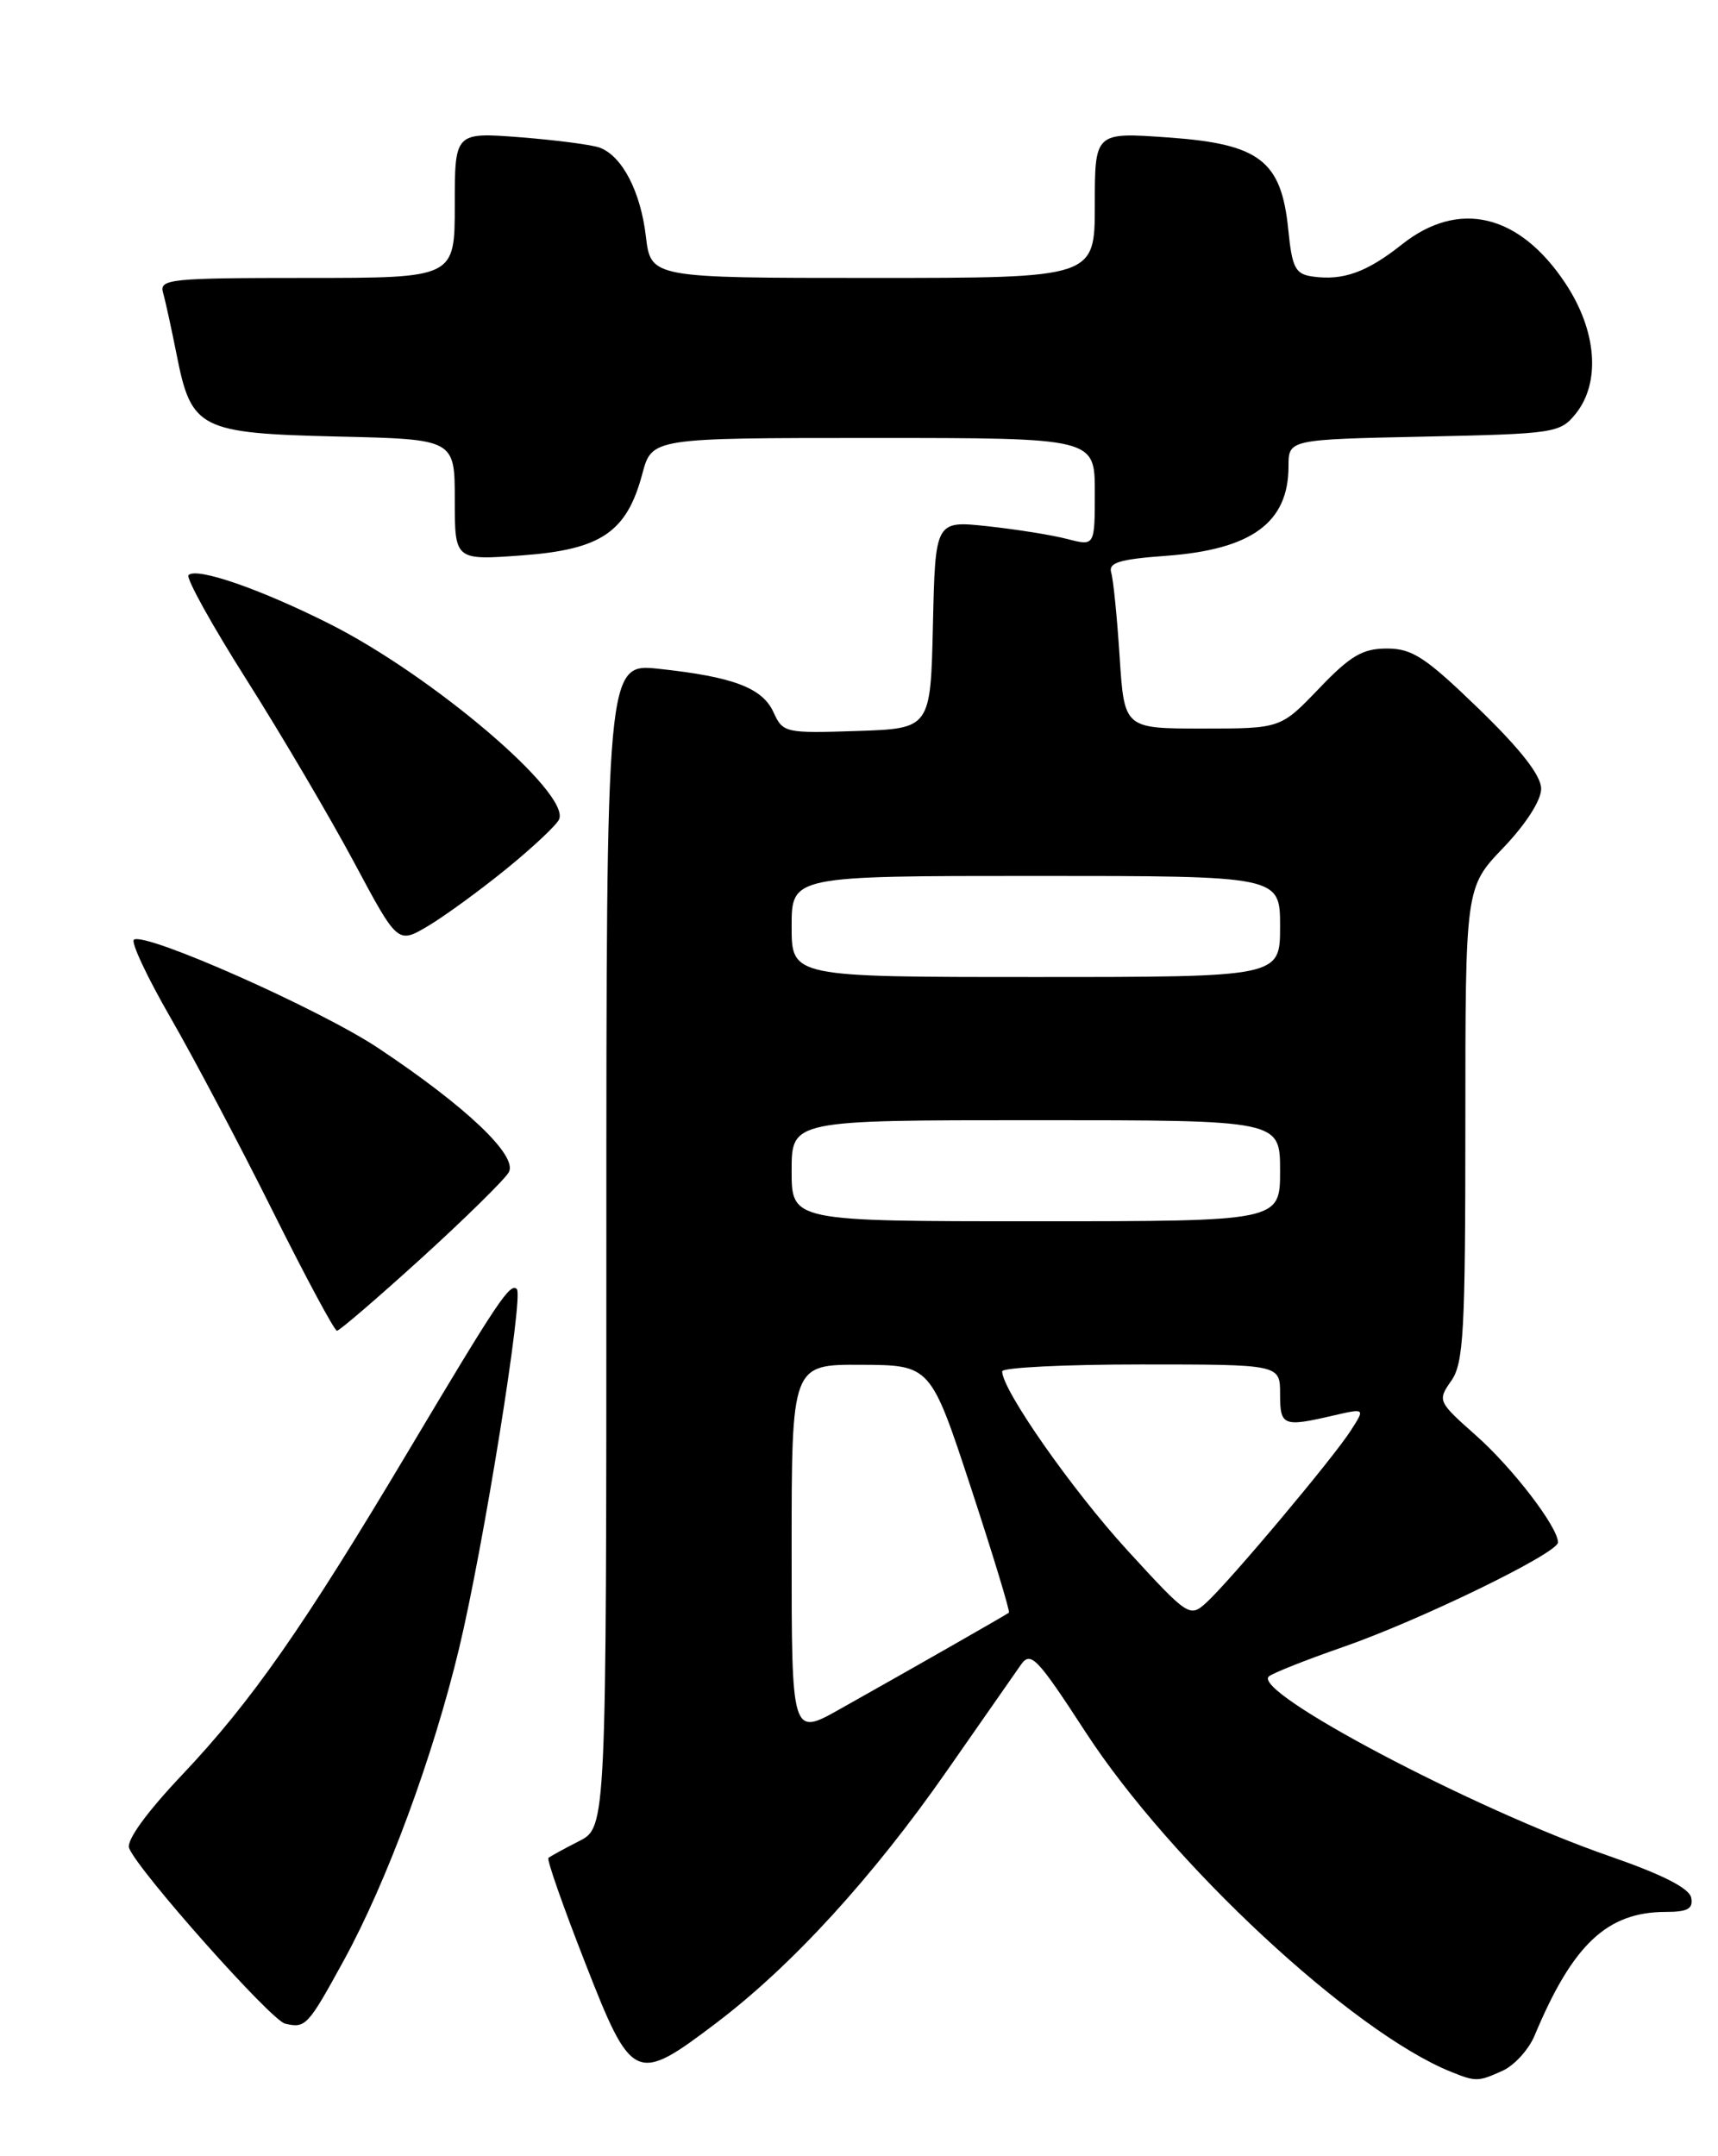<?xml version="1.0" encoding="UTF-8" standalone="no"?>
<!DOCTYPE svg PUBLIC "-//W3C//DTD SVG 1.1//EN" "http://www.w3.org/Graphics/SVG/1.1/DTD/svg11.dtd" >
<svg xmlns="http://www.w3.org/2000/svg" xmlns:xlink="http://www.w3.org/1999/xlink" version="1.1" viewBox="0 0 204 256">
 <g >
 <path fill="currentColor"
d=" M 178.44 245.85 C 179.83 245.21 181.54 243.33 182.23 241.66 C 186.75 230.85 190.84 227.00 197.81 227.00 C 200.40 227.00 201.07 226.62 200.82 225.32 C 200.60 224.19 197.43 222.57 191.17 220.40 C 175.03 214.82 148.58 200.86 150.67 199.04 C 151.13 198.64 155.10 197.07 159.50 195.54 C 168.62 192.37 185.00 184.40 185.00 183.13 C 185.00 181.31 179.63 174.30 175.25 170.42 C 170.73 166.41 170.68 166.30 172.32 163.95 C 173.80 161.85 174.00 158.12 174.00 133.46 C 174.00 105.36 174.00 105.36 178.50 100.66 C 181.18 97.86 183.00 95.03 183.00 93.65 C 183.00 92.09 180.60 89.01 175.61 84.17 C 169.28 78.04 167.70 77.00 164.69 77.00 C 161.80 77.00 160.36 77.84 156.62 81.75 C 152.07 86.50 152.07 86.50 142.79 86.50 C 133.50 86.50 133.50 86.50 132.95 78.00 C 132.65 73.33 132.20 68.83 131.95 68.00 C 131.59 66.80 132.89 66.40 138.50 65.99 C 148.63 65.24 153.00 62.05 153.00 55.37 C 153.00 52.18 153.00 52.18 169.09 51.84 C 184.60 51.51 185.25 51.41 187.09 49.14 C 190.09 45.43 189.62 39.27 185.88 33.64 C 180.41 25.38 173.21 23.67 166.47 29.02 C 162.32 32.32 159.47 33.35 155.85 32.83 C 153.81 32.54 153.43 31.82 152.97 27.24 C 152.15 19.06 149.56 17.08 138.69 16.32 C 130.00 15.70 130.00 15.70 130.00 24.35 C 130.00 33.00 130.00 33.00 103.64 33.00 C 77.28 33.00 77.28 33.00 76.69 28.04 C 76.06 22.73 73.89 18.56 71.24 17.54 C 70.33 17.19 66.08 16.64 61.80 16.30 C 54.00 15.70 54.00 15.70 54.00 24.35 C 54.00 33.00 54.00 33.00 36.43 33.00 C 20.18 33.00 18.90 33.13 19.36 34.75 C 19.64 35.71 20.36 39.04 20.98 42.14 C 22.72 50.95 23.70 51.44 40.10 51.83 C 54.00 52.15 54.00 52.15 54.00 59.34 C 54.00 66.53 54.00 66.53 62.00 65.94 C 71.38 65.25 74.42 63.19 76.27 56.26 C 77.41 52.00 77.41 52.00 103.71 52.00 C 130.00 52.00 130.00 52.00 130.00 58.42 C 130.00 64.84 130.00 64.84 126.75 64.00 C 124.96 63.53 120.70 62.85 117.28 62.48 C 111.06 61.81 111.06 61.81 110.78 74.16 C 110.50 86.50 110.50 86.50 101.75 86.79 C 93.25 87.07 92.96 87.01 91.85 84.57 C 90.53 81.67 87.08 80.36 78.25 79.41 C 72.00 78.74 72.00 78.74 72.00 147.85 C 72.00 216.95 72.00 216.95 68.75 218.60 C 66.96 219.51 65.33 220.41 65.12 220.59 C 64.91 220.78 66.86 226.34 69.45 232.96 C 75.04 247.28 75.45 247.47 85.10 240.15 C 94.06 233.35 103.61 222.91 112.41 210.29 C 116.55 204.35 120.51 198.67 121.22 197.66 C 122.39 196.00 123.12 196.76 128.91 205.66 C 139.04 221.23 160.61 241.28 172.29 245.98 C 175.26 247.18 175.52 247.17 178.44 245.85 Z  M 40.84 232.73 C 45.96 223.37 51.42 208.59 54.51 195.73 C 57.40 183.70 62.20 153.85 61.37 153.05 C 60.57 152.28 59.16 154.38 48.51 172.25 C 36.01 193.22 29.87 202.01 21.64 210.71 C 17.38 215.21 14.99 218.52 15.33 219.42 C 16.34 222.06 32.19 239.89 33.86 240.27 C 36.30 240.83 36.55 240.56 40.84 232.73 Z  M 50.03 149.39 C 55.24 144.65 59.91 140.06 60.41 139.19 C 61.53 137.25 55.37 131.39 44.87 124.41 C 37.94 119.81 17.35 110.67 15.91 111.56 C 15.50 111.81 17.44 115.95 20.21 120.76 C 22.98 125.57 28.45 135.91 32.36 143.75 C 36.27 151.59 39.71 158.00 40.01 158.00 C 40.31 158.00 44.82 154.12 50.03 149.39 Z  M 60.12 103.17 C 63.28 100.60 66.10 97.95 66.39 97.28 C 67.73 94.16 51.32 80.20 39.11 74.06 C 30.88 69.92 23.35 67.32 22.39 68.28 C 22.05 68.61 25.17 74.23 29.31 80.76 C 33.45 87.30 39.17 97.02 42.03 102.36 C 47.22 112.07 47.22 112.07 50.80 109.96 C 52.77 108.79 56.96 105.74 60.12 103.17 Z  M 94.00 184.07 C 94.00 162.00 94.00 162.00 102.25 162.04 C 110.50 162.08 110.50 162.08 115.30 176.66 C 117.93 184.68 119.96 191.35 119.80 191.47 C 119.46 191.74 108.25 198.14 99.75 202.91 C 94.00 206.15 94.00 206.15 94.00 184.07 Z  M 133.86 184.06 C 127.31 176.90 119.00 165.03 119.00 162.82 C 119.00 162.37 126.42 162.00 135.50 162.00 C 152.00 162.00 152.00 162.00 152.00 165.50 C 152.00 169.31 152.35 169.45 158.30 168.07 C 162.11 167.19 162.11 167.19 160.40 169.84 C 158.31 173.12 145.93 187.85 143.21 190.31 C 141.27 192.06 141.06 191.92 133.86 184.06 Z  M 94.00 139.00 C 94.00 133.00 94.00 133.00 123.00 133.00 C 152.00 133.00 152.00 133.00 152.00 139.00 C 152.00 145.00 152.00 145.00 123.00 145.00 C 94.00 145.00 94.00 145.00 94.00 139.00 Z  M 94.00 110.00 C 94.00 104.00 94.00 104.00 123.00 104.00 C 152.00 104.00 152.00 104.00 152.00 110.00 C 152.00 116.00 152.00 116.00 123.00 116.00 C 94.00 116.00 94.00 116.00 94.00 110.00 Z "/>
</g>
</svg>